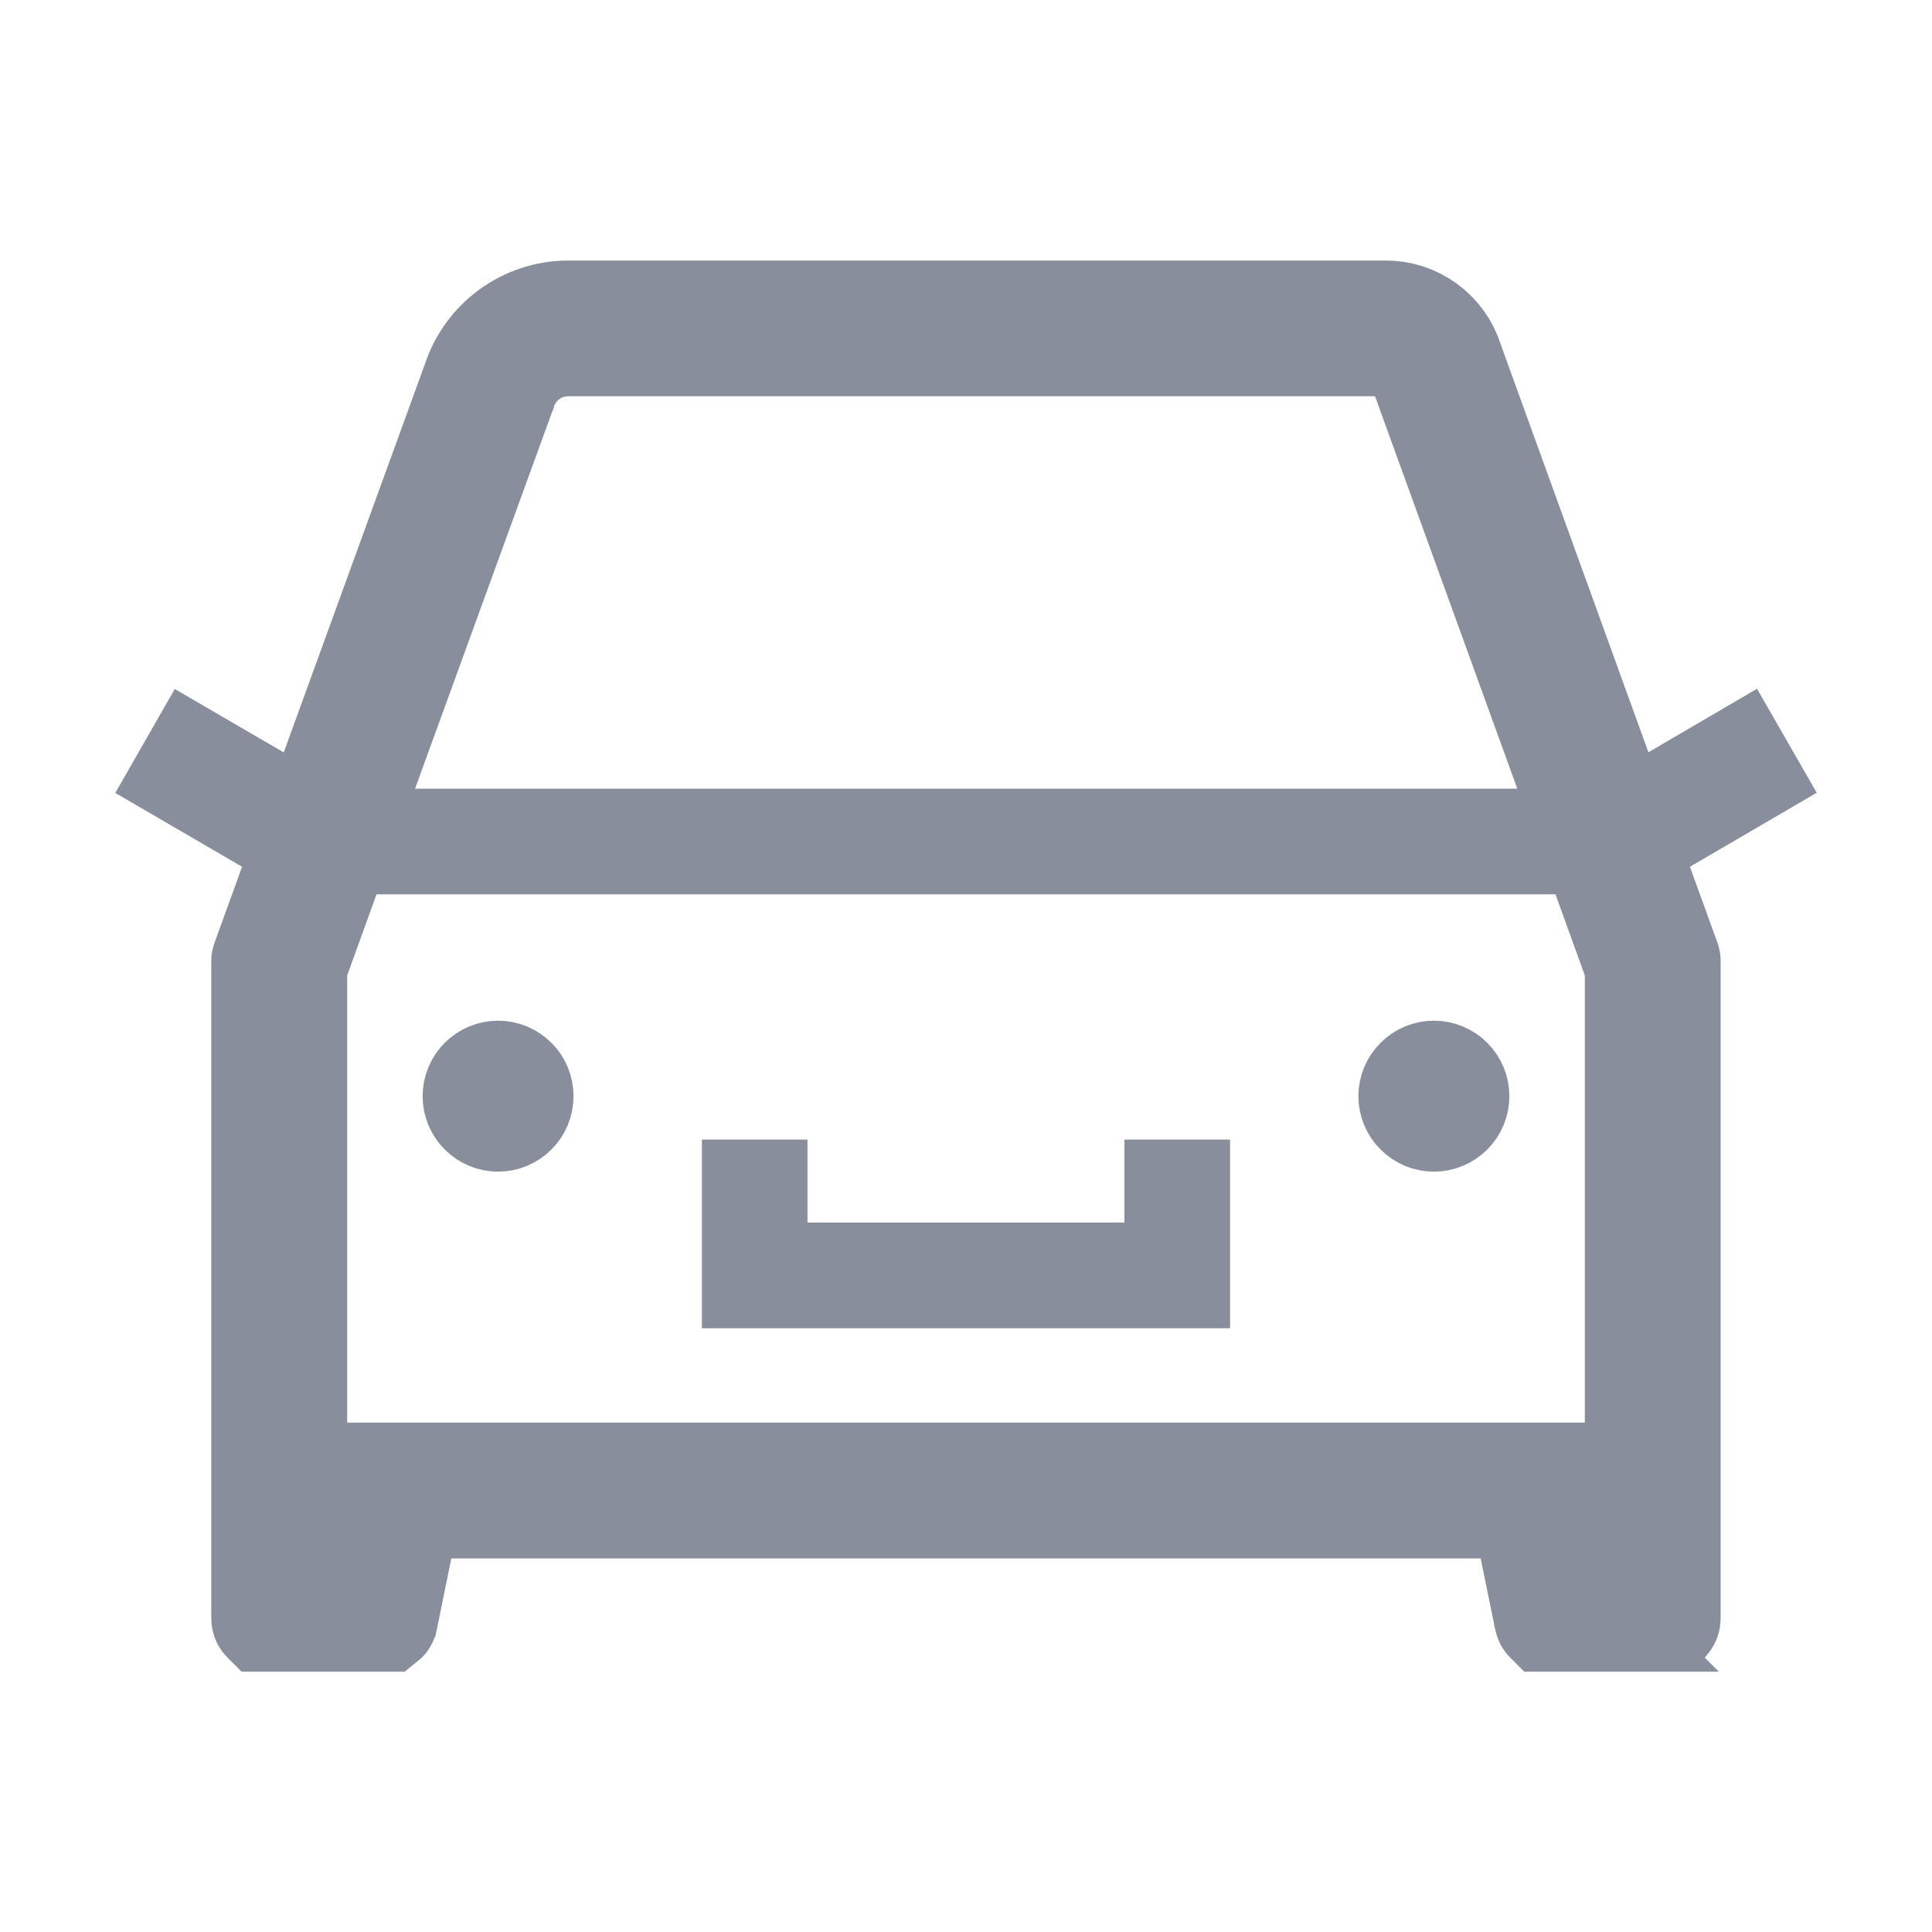  <svg
    width="20"
    height="20"
    viewBox="0 0 20 20"
    fill="none"
    xmlns="http://www.w3.org/2000/svg"
  >
    <path
      d="M11.64 13.156H12.14V12.656V12.297H12.234V13.25H7.766V12.297H7.859V12.656V13.156H8.359H11.64ZM16.594 7.957L16.799 8.521L17.317 8.219L18.006 7.816L18.126 8.025L17.242 8.541L16.882 8.751L17.024 9.143L17.307 9.924L17.307 9.924L17.309 9.929C17.311 9.934 17.312 9.941 17.312 9.949V16.75C17.312 16.777 17.302 16.794 17.295 16.802C17.294 16.803 17.293 16.804 17.293 16.805H15.986C15.981 16.8 15.973 16.789 15.968 16.768C15.968 16.768 15.968 16.768 15.968 16.767L15.818 16.033L15.736 15.633H15.328H4.672H4.264L4.182 16.033L4.032 16.769L4.031 16.771C4.027 16.79 4.019 16.801 4.014 16.805H2.707C2.706 16.804 2.706 16.803 2.705 16.802C2.697 16.794 2.687 16.777 2.687 16.75V9.949C2.687 9.941 2.689 9.934 2.691 9.929L2.691 9.929L2.693 9.924L2.976 9.143L3.118 8.751L2.758 8.541L1.874 8.026L1.993 7.818L2.686 8.221L3.203 8.522L3.407 7.96L4.864 3.952L4.867 3.944L4.87 3.935C5.013 3.495 5.422 3.197 5.883 3.197L14.346 3.197L14.346 3.197C14.505 3.197 14.659 3.247 14.787 3.341C14.915 3.434 15.011 3.566 15.059 3.717L15.062 3.726L15.065 3.735L16.594 7.957ZM1.702 8.325L1.703 8.323L1.702 8.325ZM16.906 10.098V10.01L16.876 9.927L16.572 9.087L16.452 8.758H16.102H3.898H3.548L3.428 9.087L3.124 9.927L3.094 10.01V10.098V14.727V15.227H3.594H16.406H16.906V14.727V10.098ZM5.25 4.08L5.25 4.08L5.247 4.089L3.827 7.993L3.583 8.664H4.297H15.707H16.42L16.177 7.994L14.704 3.931L14.585 3.602H14.234H5.883C5.596 3.602 5.349 3.785 5.26 4.051L5.26 4.051L5.256 4.062L5.254 4.071L5.25 4.08ZM14.645 11.546C14.592 11.494 14.562 11.422 14.562 11.348C14.562 11.273 14.592 11.201 14.645 11.149C14.697 11.096 14.769 11.066 14.844 11.066C14.918 11.066 14.99 11.096 15.043 11.149C15.095 11.201 15.125 11.273 15.125 11.348C15.125 11.422 15.095 11.494 15.043 11.546C14.99 11.599 14.918 11.629 14.844 11.629C14.769 11.629 14.697 11.599 14.645 11.546ZM4.957 11.546C4.905 11.494 4.875 11.422 4.875 11.348C4.875 11.273 4.905 11.201 4.957 11.149C5.01 11.096 5.082 11.066 5.156 11.066C5.231 11.066 5.302 11.096 5.355 11.149C5.408 11.201 5.437 11.273 5.437 11.348C5.437 11.422 5.408 11.494 5.355 11.546C5.302 11.599 5.231 11.629 5.156 11.629C5.082 11.629 5.01 11.599 4.957 11.546Z"
      fill="#888E9C"
      stroke="#888E9C"
    />
  </svg>